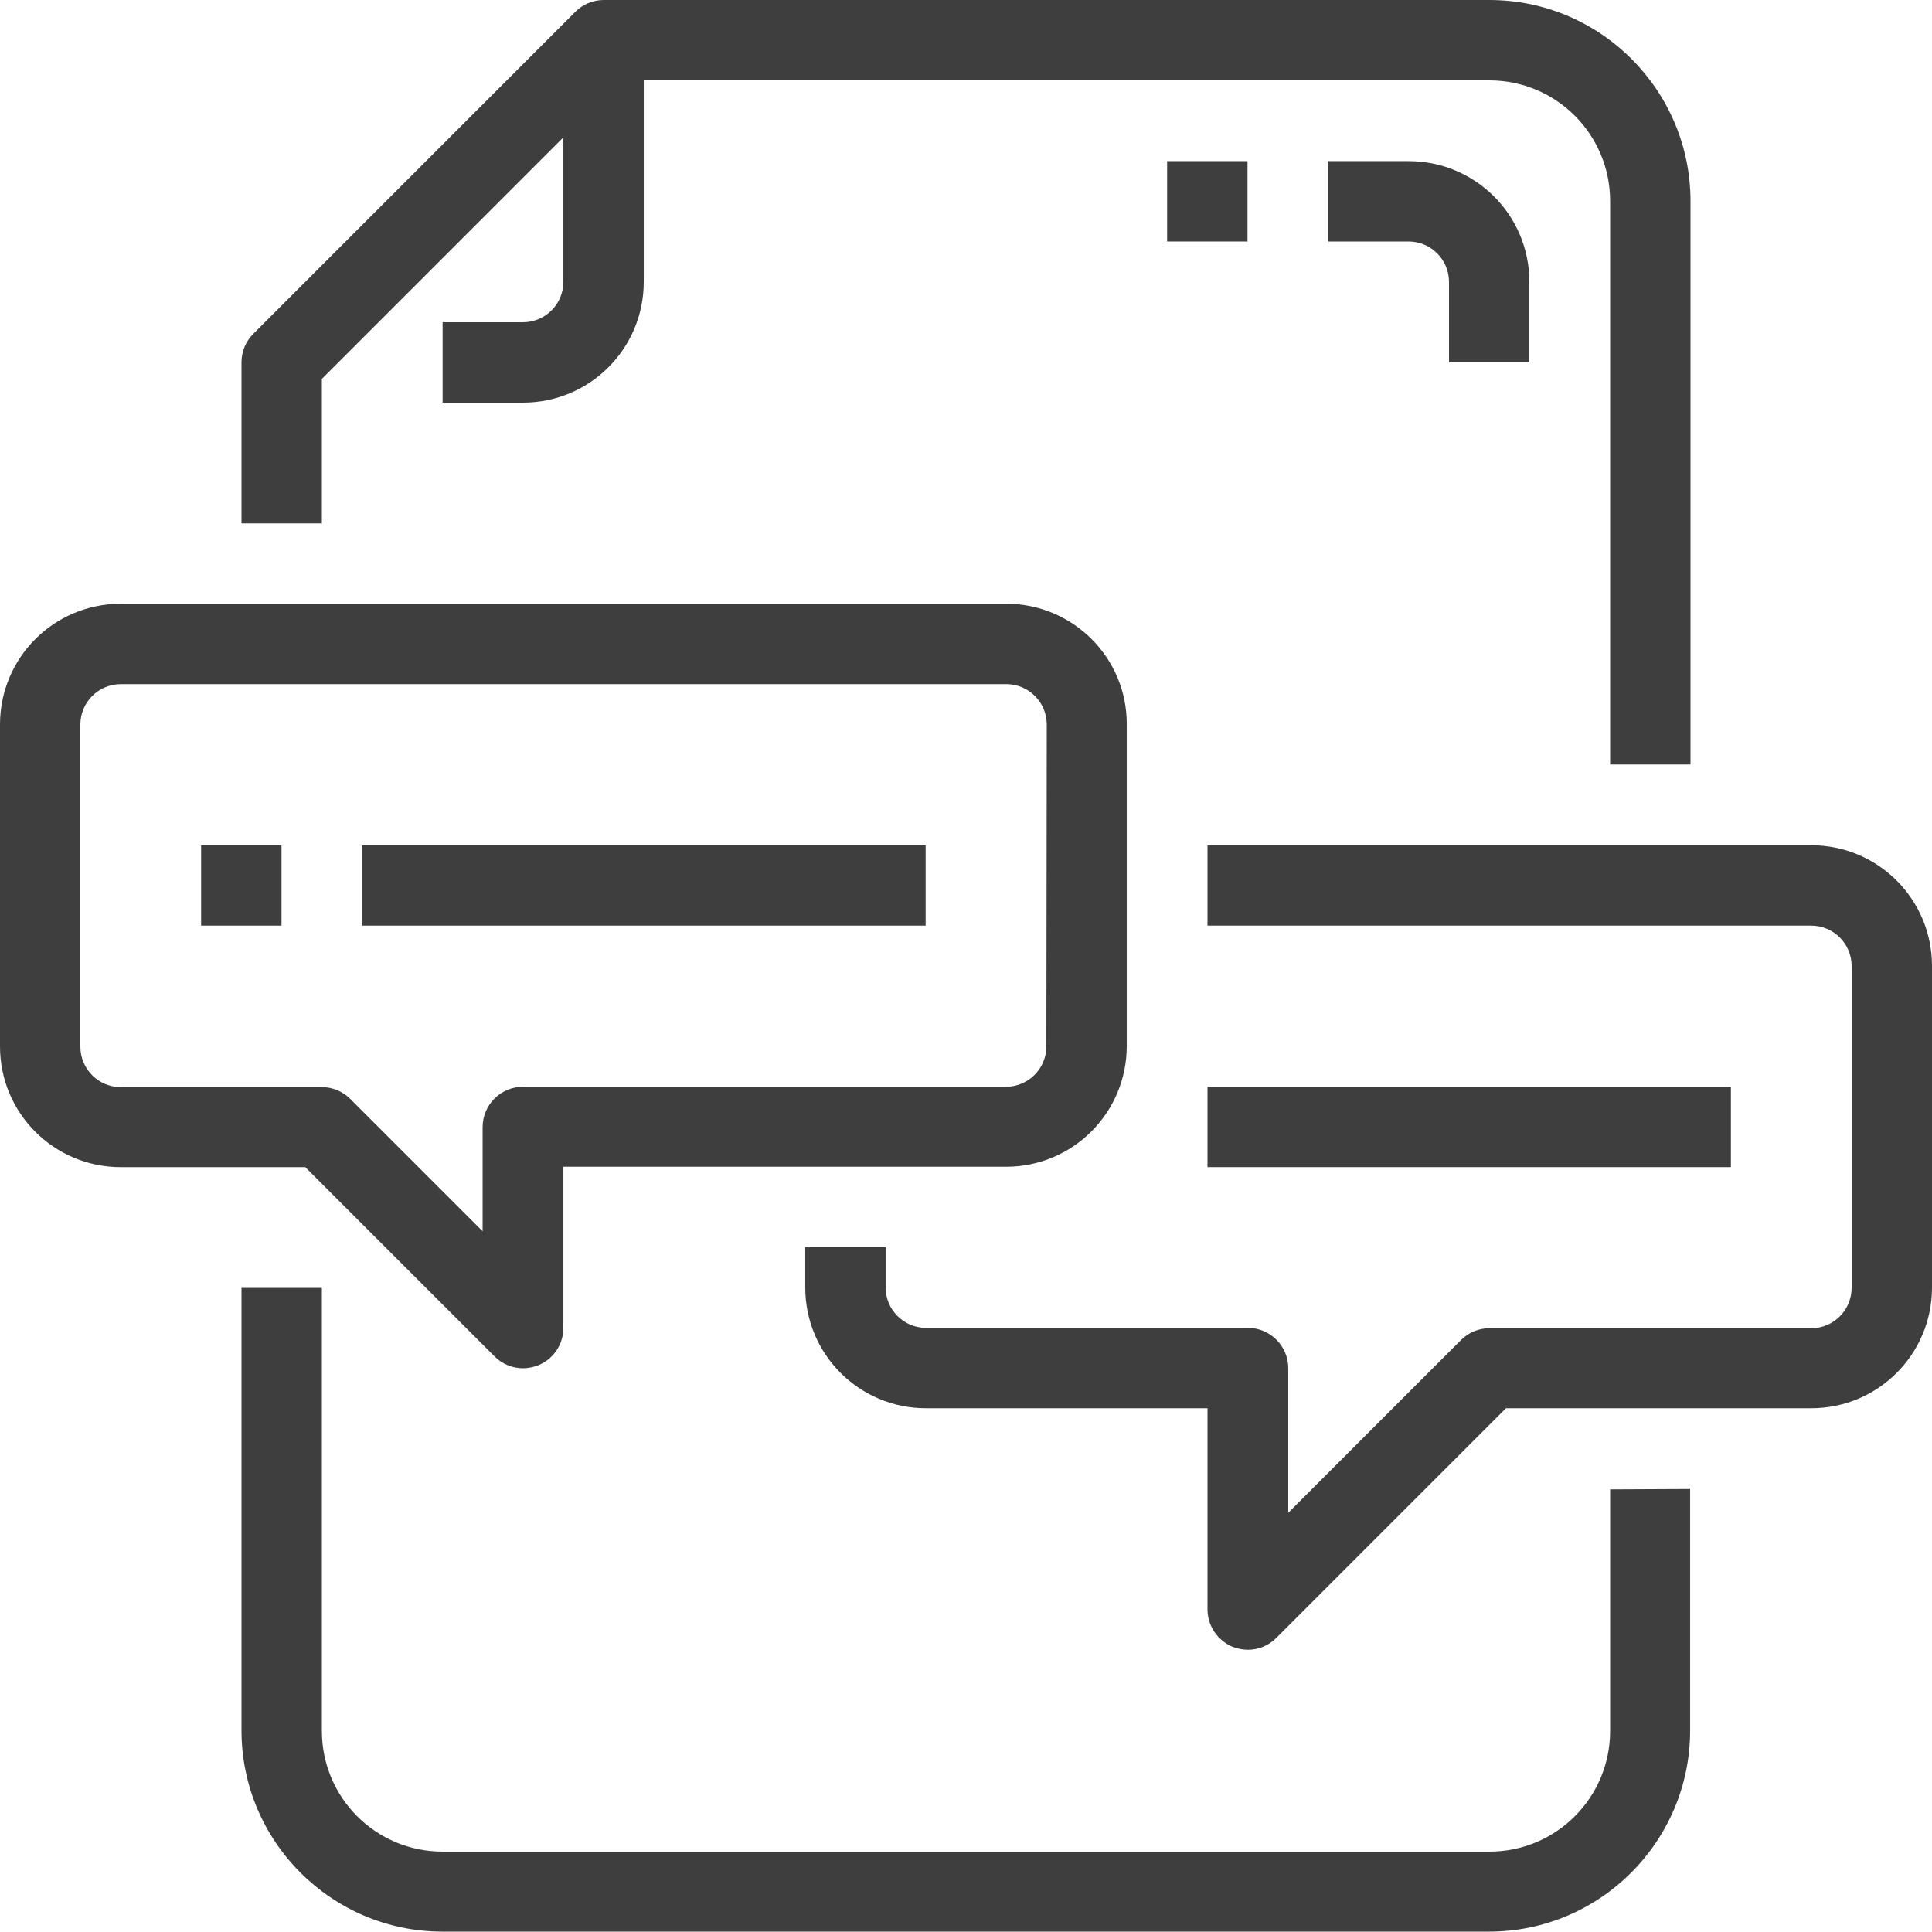 <?xml version="1.0" encoding="utf-8"?>
<!-- Generator: Adobe Illustrator 21.0.0, SVG Export Plug-In . SVG Version: 6.00 Build 0)  -->
<svg version="1.1" id="Capa_1" xmlns="http://www.w3.org/2000/svg" xmlns:xlink="http://www.w3.org/1999/xlink" x="0px" y="0px"
	 viewBox="0 0 512 512" style="enable-background:new 0 0 512 512;" xml:space="preserve">
<style type="text/css">
	.st0{fill:#3E3E3E;}
</style>
<g>
	<g>
		<path class="st0" d="M426.7,394.7v64c0,17.7-14.3,32-32,32H117.3c-17.7,0-32-14.3-32-32V341.3H64v117.3
			c0,29.4,23.9,53.3,53.3,53.3h277.3c29.4,0,53.3-23.9,53.3-53.3v-64L426.7,394.7L426.7,394.7z"/>
	</g>
</g>
<g>
	<g>
		<path class="st0" d="M394.7,0H160c-2.8,0-5.5,1.1-7.5,3.1L67.1,88.5c-2,2-3.1,4.7-3.1,7.5v42.7h21.3v-38.3l79.1-79.1h230.3
			c17.7,0,32,14.3,32,32v149.3H448V53.3C448,23.9,424.1,0,394.7,0z"/>
	</g>
</g>
<g>
	<g>
		<path class="st0" d="M149.3,10.7v64c0,5.9-4.8,10.7-10.7,10.7h-21.3v21.3h21.3c17.7,0,32-14.3,32-32v-64H149.3z"/>
	</g>
</g>
<g>
	<g>
		<path class="st0" d="M373.3,42.7H352V64h21.3c5.9,0,10.7,4.8,10.7,10.7V96h21.3V74.7C405.3,57,391,42.7,373.3,42.7z"/>
	</g>
</g>
<g>
	<g>
		<rect x="309.3" y="42.7" class="st0" width="21.3" height="21.3"/>
	</g>
</g>
<g>
	<g>
		<path class="st0" d="M266.7,160H32c-17.7,0-32,14.3-32,32v85.3c0,17.7,14.3,32,32,32h48.9l50.2,50.2c2,2,4.7,3.1,7.5,3.1
			c1.4,0,2.8-0.3,4.1-0.8c4-1.7,6.6-5.5,6.6-9.9v-42.7h117.3c17.7,0,32-14.3,32-32V192C298.7,174.3,284.3,160,266.7,160z
			 M277.3,277.3c0,5.9-4.8,10.7-10.7,10.7h-128c-5.9,0-10.7,4.8-10.7,10.7v27.6l-35.1-35.1c-2-2-4.7-3.1-7.5-3.1H32
			c-5.9,0-10.7-4.8-10.7-10.7V192c0-5.9,4.8-10.7,10.7-10.7h234.7c5.9,0,10.7,4.8,10.7,10.7L277.3,277.3L277.3,277.3z"/>
	</g>
</g>
<g>
	<g>
		<path class="st0" d="M480,224H320v21.3h160c5.9,0,10.7,4.8,10.7,10.7v85.3c0,5.9-4.8,10.7-10.7,10.7h-85.3c-2.8,0-5.5,1.1-7.5,3.1
			l-45.8,45.8v-38.3c0-5.9-4.8-10.7-10.7-10.7h-85.3c-5.9,0-10.7-4.8-10.7-10.7v-10.7h-21.3v10.7c0,17.7,14.3,32,32,32H320v53.3
			c0,4.3,2.6,8.2,6.6,9.9c1.3,0.5,2.7,0.8,4.1,0.8c2.8,0,5.5-1.1,7.5-3.1l60.9-60.9H480c17.7,0,32-14.3,32-32V256
			C512,238.3,497.7,224,480,224z"/>
	</g>
</g>
<g>
	<g>
		<rect x="53.3" y="224" class="st0" width="21.3" height="21.3"/>
	</g>
</g>
<g>
	<g>
		<rect x="96" y="224" class="st0" width="149.3" height="21.3"/>
	</g>
</g>
<g>
	<g>
		<rect x="320" y="288" class="st0" width="138.7" height="21.3"/>
	</g>
</g>
</svg>
